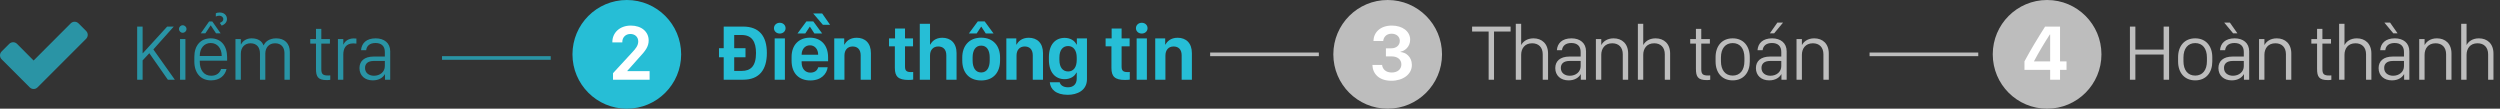 <svg width="345" height="15" viewBox="0 0 345 15" fill="none" xmlns="http://www.w3.org/2000/svg">
<rect x="0" y="0" width="345" height="15" fill="#333333" stroke="none"/>
<g opacity="0.7">
<path d="M12.109 4.812C12.109 4.617 12.031 4.422 11.891 4.281L10.828 3.219C10.688 3.078 10.492 3 10.297 3C10.102 3 9.906 3.078 9.766 3.219L4.641 8.352L2.344 6.047C2.203 5.906 2.008 5.828 1.812 5.828C1.617 5.828 1.422 5.906 1.281 6.047L0.219 7.109C0.078 7.25 0 7.445 0 7.641C0 7.836 0.078 8.031 0.219 8.172L3.047 11L4.109 12.062C4.25 12.203 4.445 12.281 4.641 12.281C4.836 12.281 5.031 12.203 5.172 12.062L6.234 11L11.891 5.344C12.031 5.203 12.109 5.008 12.109 4.812Z" fill="#26BED6"/>
</g>
<circle cx="86.5" cy="7.5" r="7.5" fill="#26BED6"/>
<path d="M85.88 5.854C85.88 5.838 85.88 5.801 85.88 5.774C85.88 5.188 86.31 4.689 86.992 4.689C87.615 4.689 88.077 5.092 88.077 5.715C88.077 6.268 87.738 6.703 87.26 7.208L84.596 10.098V11H89.645V9.818H86.573V9.775L88.227 7.917C89.07 7.015 89.516 6.435 89.516 5.581C89.516 4.383 88.533 3.529 87.056 3.529C85.493 3.529 84.505 4.549 84.505 5.785V5.854H85.88Z" fill="white"/>
<circle cx="191.5" cy="7.5" r="7.5" fill="#BDBDBD"/>
<path d="M191.256 7.783H192.045C192.899 7.783 193.383 8.245 193.388 8.878C193.394 9.523 192.899 10.006 192.056 10.006C191.256 10.006 190.789 9.55 190.729 8.959H189.392C189.419 10.135 190.257 11.145 192.019 11.145C193.576 11.145 194.854 10.275 194.838 8.948C194.822 7.772 193.952 7.229 193.275 7.181V7.127C193.834 7.047 194.618 6.472 194.602 5.436C194.581 4.324 193.533 3.529 192.078 3.529C190.45 3.529 189.564 4.49 189.532 5.661H190.885C190.917 5.183 191.277 4.651 192.029 4.651C192.717 4.651 193.173 5.065 193.173 5.629C193.179 6.236 192.706 6.666 192.008 6.666H191.256V7.783Z" fill="white"/>
<circle cx="282.5" cy="7.5" r="7.5" fill="#BDBDBD"/>
<path d="M282.223 3.668C281.229 5.231 280.235 6.859 279.376 8.47V9.641H282.921V11H284.285V9.641H285.182V8.47H284.285V3.668H282.223ZM280.692 8.47V8.454C281.347 7.208 282.121 5.93 282.873 4.764H282.921V8.47H280.692Z" fill="white"/>
<path opacity="0.7" d="M23.973 3.674H23.065L19.708 7.348H19.681V3.674H18.929V11H19.681V8.336L20.605 7.342L23.162 11H24.128L21.164 6.821L23.973 3.674ZM24.845 11H25.587V5.387H24.845V11ZM24.7 4.001C24.7 4.292 24.931 4.522 25.216 4.522C25.501 4.522 25.737 4.292 25.737 4.001C25.737 3.717 25.501 3.486 25.216 3.486C24.931 3.486 24.7 3.717 24.7 4.001ZM29.123 11.091C30.348 11.091 31.068 10.393 31.261 9.523H30.509C30.343 10.055 29.897 10.452 29.145 10.452C28.151 10.452 27.566 9.679 27.566 8.502V8.368H31.342V7.901C31.342 6.322 30.504 5.291 29.08 5.291C27.641 5.291 26.819 6.327 26.819 7.842V8.481C26.819 10.071 27.684 11.091 29.123 11.091ZM27.566 7.724V7.708C27.566 6.687 28.157 5.935 29.08 5.935C29.994 5.935 30.595 6.687 30.595 7.708V7.724H27.566ZM29.784 2.283C29.875 2.229 30.053 2.165 30.246 2.165C30.574 2.165 30.815 2.369 30.815 2.632C30.815 2.868 30.676 3.019 30.337 3.164L30.6 3.54C31.014 3.368 31.32 3.062 31.32 2.626C31.32 2.089 30.917 1.724 30.316 1.724C30.085 1.724 29.875 1.772 29.784 1.832V2.283ZM27.705 4.603H28.339L29.07 3.502H29.086L29.816 4.603H30.45L29.301 2.965H28.855L27.705 4.603ZM32.494 11H33.235V7.412C33.235 6.526 33.788 5.973 34.567 5.973C35.389 5.973 35.877 6.483 35.877 7.396V11H36.613V7.401C36.613 6.601 37.086 5.973 37.961 5.973C38.799 5.973 39.256 6.526 39.256 7.321V11H39.997V7.176C39.997 6 39.277 5.291 38.117 5.291C37.166 5.291 36.586 5.774 36.393 6.252H36.361C36.151 5.688 35.625 5.291 34.723 5.291C33.933 5.291 33.45 5.731 33.273 6.118H33.235V5.387H32.494V11ZM43.606 5.387H42.817V6.021H43.606V9.501C43.606 10.57 43.859 11.054 45.11 11.054C45.304 11.054 45.492 11.032 45.578 11.011V10.404C45.492 10.415 45.4 10.42 45.293 10.42C44.578 10.42 44.342 10.243 44.342 9.555V6.021H45.529V5.387H44.342V3.985H43.606V5.387ZM46.633 11H47.374V7.536C47.374 6.666 47.739 5.989 48.749 5.989C48.921 5.989 49.103 6 49.184 6.016V5.323C49.082 5.312 48.964 5.301 48.835 5.301C47.986 5.301 47.567 5.763 47.395 6.15H47.374V5.387H46.633V11ZM53.108 10.248H53.129V11H53.849V7.079C53.849 5.935 53.016 5.291 51.845 5.291C50.556 5.291 49.896 5.967 49.826 6.929H50.529C50.605 6.327 51.029 5.935 51.819 5.935C52.63 5.935 53.108 6.359 53.108 7.17V7.804H51.555C50.277 7.81 49.606 8.433 49.606 9.399C49.606 10.425 50.352 11.091 51.437 11.091C52.329 11.091 52.855 10.683 53.108 10.248ZM51.609 10.452C50.948 10.452 50.374 10.092 50.374 9.378C50.374 8.814 50.734 8.411 51.582 8.411H53.108V9.125C53.108 9.91 52.458 10.452 51.609 10.452Z" fill="#26BED6"/>
<path opacity="0.7" d="M61 8H76" stroke="#26BED6" stroke-width="0.5"/>
<path d="M167 7.5H182" stroke="#BDBDBD" stroke-width="0.5"/>
<path d="M258 7.5H273" stroke="#BDBDBD" stroke-width="0.5"/>
<path d="M102.551 11C104.764 11 105.827 9.646 105.827 7.315C105.827 4.995 104.78 3.668 102.551 3.668H99.871V6.649H99.221V7.906H99.871V11H102.551ZM101.321 9.786V7.906H102.879V6.649H101.321V4.829H102.347C103.797 4.829 104.329 5.801 104.329 7.315C104.329 9.168 103.566 9.786 102.347 9.786H101.321ZM106.904 11H108.317V5.301H106.904V11ZM106.807 3.889C106.807 4.329 107.173 4.63 107.608 4.63C108.048 4.63 108.408 4.329 108.408 3.889C108.408 3.448 108.048 3.142 107.608 3.142C107.173 3.142 106.807 3.448 106.807 3.889ZM111.821 11.102C113.347 11.102 114.088 10.194 114.222 9.281H112.912C112.793 9.743 112.396 10.023 111.832 10.023C111.112 10.023 110.624 9.475 110.624 8.61V8.454H114.276V7.896C114.276 6.257 113.314 5.199 111.762 5.199C110.264 5.199 109.238 6.188 109.238 7.858V8.379C109.238 10.124 110.258 11.102 111.821 11.102ZM110.624 7.557V7.546C110.624 6.816 111.08 6.252 111.773 6.252C112.46 6.252 112.906 6.811 112.906 7.546V7.557H110.624ZM114.55 3.421L113.459 1.858H112.219L113.556 3.421H114.55ZM110.054 4.619H111.128L111.746 3.685H111.773L112.385 4.619H113.459L112.235 2.954H111.284L110.054 4.619ZM115.127 11H116.534V7.659C116.534 6.939 116.932 6.413 117.662 6.413C118.269 6.413 118.774 6.762 118.774 7.638V11H120.187V7.332C120.187 5.935 119.376 5.21 118.216 5.21C117.265 5.21 116.744 5.742 116.561 6.134H116.502V5.301H115.127V11ZM123.517 5.301H122.684V6.397H123.49V9.389C123.49 10.554 123.957 11.032 125.375 11.032C125.66 11.032 125.912 11.005 126.02 10.984V9.937C125.955 9.942 125.837 9.947 125.719 9.947C125.133 9.947 124.892 9.775 124.892 9.206V6.397H125.998V5.301H124.892V3.937H123.517V5.301ZM126.93 11H128.342V7.659C128.342 6.939 128.745 6.413 129.476 6.413C130.093 6.413 130.593 6.762 130.593 7.638V11H132.006V7.332C132.006 5.935 131.184 5.21 130.034 5.21C129.089 5.21 128.584 5.742 128.402 6.134H128.342V3.282H126.93V11ZM135.403 5.199C133.722 5.199 132.792 6.354 132.792 7.928V8.347C132.792 10.001 133.722 11.102 135.403 11.102C137.084 11.102 138.008 10.001 138.008 8.341V7.922C138.008 6.349 137.078 5.199 135.403 5.199ZM135.403 6.295C136.219 6.295 136.579 6.993 136.579 7.922V8.363C136.579 9.265 136.224 10.001 135.403 10.001C134.576 10.001 134.221 9.26 134.221 8.363V7.922C134.221 6.999 134.586 6.295 135.403 6.295ZM133.705 4.619H134.78L135.397 3.685H135.424L136.036 4.619H137.111L135.886 2.954H134.935L133.705 4.619ZM138.875 11H140.282V7.659C140.282 6.939 140.68 6.413 141.41 6.413C142.017 6.413 142.522 6.762 142.522 7.638V11H143.935V7.332C143.935 5.935 143.124 5.21 141.963 5.21C141.013 5.21 140.492 5.742 140.309 6.134H140.25V5.301H138.875V11ZM147.375 12.047C146.752 12.047 146.333 11.757 146.241 11.354H144.872C144.952 12.305 145.715 13.084 147.353 13.084C148.642 13.084 150.001 12.488 150.001 10.93V5.301H148.605V6.139H148.546C148.315 5.618 147.708 5.226 146.924 5.226C145.624 5.226 144.748 6.161 144.748 7.89V8.245C144.748 9.996 145.629 10.925 146.924 10.925C147.718 10.925 148.315 10.527 148.53 10.028H148.589V10.839C148.589 11.607 148.132 12.047 147.375 12.047ZM147.407 6.354C148.116 6.354 148.589 6.934 148.589 7.938V8.271C148.589 9.287 148.137 9.861 147.407 9.861C146.655 9.861 146.198 9.292 146.198 8.271V7.938C146.198 6.913 146.655 6.354 147.407 6.354ZM153.406 5.301H152.574V6.397H153.379V9.389C153.379 10.554 153.847 11.032 155.265 11.032C155.549 11.032 155.802 11.005 155.909 10.984V9.937C155.845 9.942 155.727 9.947 155.608 9.947C155.023 9.947 154.781 9.775 154.781 9.206V6.397H155.888V5.301H154.781V3.937H153.406V5.301ZM156.857 11H158.27V5.301H156.857V11ZM156.76 3.889C156.76 4.329 157.126 4.63 157.561 4.63C158.001 4.63 158.361 4.329 158.361 3.889C158.361 3.448 158.001 3.142 157.561 3.142C157.126 3.142 156.76 3.448 156.76 3.889ZM159.422 11H160.829V7.659C160.829 6.939 161.226 6.413 161.957 6.413C162.564 6.413 163.069 6.762 163.069 7.638V11H164.481V7.332C164.481 5.935 163.67 5.21 162.51 5.21C161.559 5.21 161.038 5.742 160.856 6.134H160.797V5.301H159.422V11Z" fill="#26BED6"/>
<path d="M206.174 11V4.356H208.462V3.674H203.15V4.356H205.433V11H206.174ZM209.179 11H209.921V7.562C209.921 6.741 210.377 5.973 211.435 5.973C212.327 5.973 212.896 6.531 212.896 7.493V11H213.632V7.385C213.632 6.026 212.773 5.291 211.623 5.291C210.683 5.291 210.146 5.79 209.942 6.193H209.921V3.282H209.179V11ZM218.13 10.248H218.152V11H218.871V7.079C218.871 5.935 218.039 5.291 216.868 5.291C215.579 5.291 214.918 5.967 214.848 6.929H215.552C215.627 6.327 216.052 5.935 216.841 5.935C217.652 5.935 218.13 6.359 218.13 7.17V7.804H216.578C215.3 7.81 214.628 8.433 214.628 9.399C214.628 10.425 215.375 11.091 216.46 11.091C217.351 11.091 217.878 10.683 218.13 10.248ZM216.632 10.452C215.971 10.452 215.396 10.092 215.396 9.378C215.396 8.814 215.756 8.411 216.605 8.411H218.13V9.125C218.13 9.91 217.48 10.452 216.632 10.452ZM220.233 11H220.974V7.562C220.974 6.741 221.436 5.973 222.489 5.973C223.38 5.973 223.944 6.531 223.944 7.493V11H224.686V7.385C224.686 6.026 223.832 5.291 222.677 5.291C221.737 5.291 221.205 5.79 220.996 6.193H220.974V5.387H220.233V11ZM226.026 11H226.767V7.562C226.767 6.741 227.223 5.973 228.281 5.973C229.173 5.973 229.742 6.531 229.742 7.493V11H230.478V7.385C230.478 6.026 229.619 5.291 228.469 5.291C227.529 5.291 226.992 5.79 226.788 6.193H226.767V3.282H226.026V11ZM234.039 5.387H233.25V6.021H234.039V9.501C234.039 10.57 234.292 11.054 235.543 11.054C235.736 11.054 235.924 11.032 236.01 11.011V10.404C235.924 10.415 235.833 10.42 235.726 10.42C235.011 10.42 234.775 10.243 234.775 9.555V6.021H235.962V5.387H234.775V3.985H234.039V5.387ZM239.112 5.291C237.608 5.291 236.749 6.375 236.749 7.896V8.481C236.749 10.006 237.608 11.091 239.112 11.091C240.616 11.091 241.47 10.006 241.47 8.481V7.896C241.47 6.381 240.611 5.291 239.112 5.291ZM239.112 5.946C240.122 5.946 240.729 6.692 240.729 7.938V8.443C240.729 9.684 240.122 10.431 239.112 10.431C238.097 10.431 237.49 9.684 237.49 8.443V7.938C237.49 6.692 238.102 5.946 239.112 5.946ZM245.818 10.248H245.839V11H246.559V7.079C246.559 5.935 245.726 5.291 244.556 5.291C243.266 5.291 242.606 5.967 242.536 6.929H243.24C243.315 6.327 243.739 5.935 244.529 5.935C245.34 5.935 245.818 6.359 245.818 7.17V7.804H244.265C242.987 7.81 242.316 8.433 242.316 9.399C242.316 10.425 243.062 11.091 244.147 11.091C245.039 11.091 245.565 10.683 245.818 10.248ZM244.319 10.452C243.659 10.452 243.084 10.092 243.084 9.378C243.084 8.814 243.444 8.411 244.292 8.411H245.818V9.125C245.818 9.91 245.168 10.452 244.319 10.452ZM244.829 4.603L246.059 3.121H245.275L244.239 4.603H244.829ZM247.92 11H248.662V7.562C248.662 6.741 249.124 5.973 250.176 5.973C251.068 5.973 251.632 6.531 251.632 7.493V11H252.373V7.385C252.373 6.026 251.519 5.291 250.364 5.291C249.424 5.291 248.893 5.79 248.683 6.193H248.662V5.387H247.92V11Z" fill="#BDBDBD"/>
<path d="M299.333 11V3.674H298.581V6.848H294.681V3.674H293.929V11H294.681V7.53H298.581V11H299.333ZM302.939 5.291C301.435 5.291 300.576 6.375 300.576 7.896V8.481C300.576 10.006 301.435 11.091 302.939 11.091C304.443 11.091 305.297 10.006 305.297 8.481V7.896C305.297 6.381 304.438 5.291 302.939 5.291ZM302.939 5.946C303.949 5.946 304.556 6.692 304.556 7.938V8.443C304.556 9.684 303.949 10.431 302.939 10.431C301.924 10.431 301.317 9.684 301.317 8.443V7.938C301.317 6.692 301.929 5.946 302.939 5.946ZM309.645 10.248H309.666V11H310.386V7.079C310.386 5.935 309.554 5.291 308.383 5.291C307.094 5.291 306.433 5.967 306.363 6.929H307.067C307.142 6.327 307.566 5.935 308.356 5.935C309.167 5.935 309.645 6.359 309.645 7.17V7.804H308.093C306.814 7.81 306.143 8.433 306.143 9.399C306.143 10.425 306.889 11.091 307.974 11.091C308.866 11.091 309.392 10.683 309.645 10.248ZM308.146 10.452C307.486 10.452 306.911 10.092 306.911 9.378C306.911 8.814 307.271 8.411 308.119 8.411H309.645V9.125C309.645 9.91 308.995 10.452 308.146 10.452ZM308.764 4.603L307.727 3.121H306.943L308.173 4.603H308.764ZM311.748 11H312.489V7.562C312.489 6.741 312.951 5.973 314.003 5.973C314.895 5.973 315.459 6.531 315.459 7.493V11H316.2V7.385C316.2 6.026 315.346 5.291 314.191 5.291C313.251 5.291 312.72 5.79 312.51 6.193H312.489V5.387H311.748V11ZM319.756 5.387H318.966V6.021H319.756V9.501C319.756 10.57 320.008 11.054 321.26 11.054C321.453 11.054 321.641 11.032 321.727 11.011V10.404C321.641 10.415 321.55 10.42 321.442 10.42C320.728 10.42 320.492 10.243 320.492 9.555V6.021H321.679V5.387H320.492V3.985H319.756V5.387ZM322.798 11H323.54V7.562C323.54 6.741 323.996 5.973 325.054 5.973C325.946 5.973 326.515 6.531 326.515 7.493V11H327.251V7.385C327.251 6.026 326.392 5.291 325.242 5.291C324.302 5.291 323.765 5.79 323.561 6.193H323.54V3.282H322.798V11ZM331.749 10.248H331.771V11H332.49V7.079C332.49 5.935 331.658 5.291 330.487 5.291C329.198 5.291 328.537 5.967 328.467 6.929H329.171C329.246 6.327 329.671 5.935 330.46 5.935C331.271 5.935 331.749 6.359 331.749 7.17V7.804H330.197C328.919 7.81 328.247 8.433 328.247 9.399C328.247 10.425 328.994 11.091 330.079 11.091C330.97 11.091 331.497 10.683 331.749 10.248ZM330.251 10.452C329.59 10.452 329.015 10.092 329.015 9.378C329.015 8.814 329.375 8.411 330.224 8.411H331.749V9.125C331.749 9.91 331.099 10.452 330.251 10.452ZM330.868 4.603L329.832 3.121H329.048L330.278 4.603H330.868ZM333.852 11H334.593V7.562C334.593 6.741 335.055 5.973 336.108 5.973C336.999 5.973 337.563 6.531 337.563 7.493V11H338.305V7.385C338.305 6.026 337.451 5.291 336.296 5.291C335.356 5.291 334.824 5.79 334.615 6.193H334.593V5.387H333.852V11ZM339.645 11H340.386V7.562C340.386 6.741 340.842 5.973 341.9 5.973C342.792 5.973 343.361 6.531 343.361 7.493V11H344.097V7.385C344.097 6.026 343.238 5.291 342.088 5.291C341.148 5.291 340.611 5.79 340.407 6.193H340.386V3.282H339.645V11Z" fill="#BDBDBD"/>
</svg>
